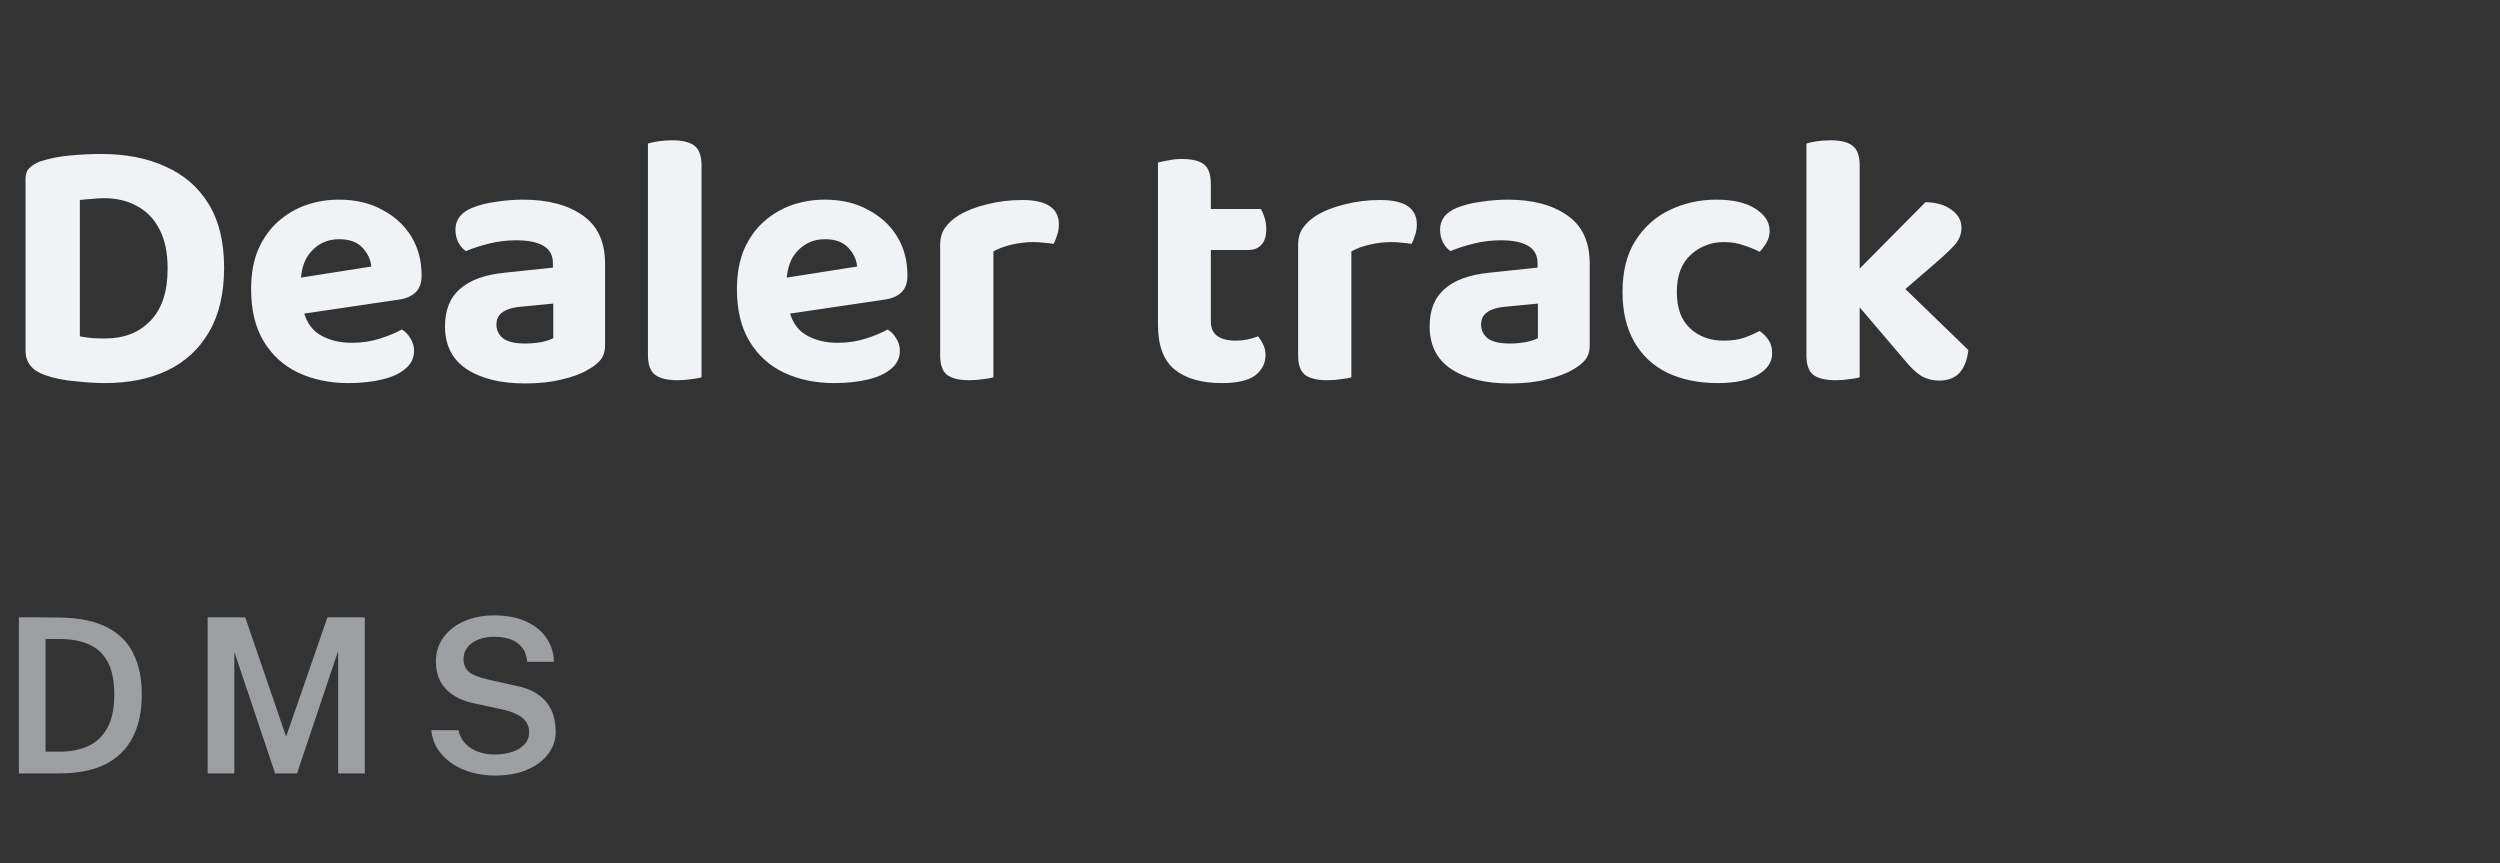 <svg width="139" height="48" viewBox="0 0 139 48" fill="none" xmlns="http://www.w3.org/2000/svg">
<rect x="0" y="0" width="139" height="48" fill="#333333" stroke="none"/>
<path d="M9.32 14.94C9.32 16.22 9 17.187 8.36 17.84C7.733 18.493 6.893 18.82 5.84 18.82C5.613 18.82 5.373 18.813 5.12 18.8C4.867 18.773 4.64 18.74 4.44 18.7V11.12C4.667 11.093 4.887 11.073 5.1 11.06C5.327 11.033 5.56 11.02 5.8 11.02C6.493 11.02 7.1 11.167 7.62 11.46C8.153 11.74 8.567 12.167 8.86 12.74C9.167 13.313 9.32 14.047 9.32 14.94ZM12.46 14.88C12.46 13.453 12.173 12.273 11.6 11.34C11.027 10.407 10.227 9.713 9.2 9.26C8.187 8.793 6.993 8.56 5.62 8.56C5.113 8.56 4.553 8.587 3.94 8.64C3.327 8.693 2.753 8.807 2.22 8.98C1.98 9.073 1.787 9.193 1.64 9.34C1.493 9.473 1.42 9.673 1.42 9.94V19.5C1.42 20.14 1.767 20.587 2.46 20.84C2.98 21.027 3.56 21.147 4.2 21.2C4.84 21.267 5.38 21.3 5.82 21.3C7.153 21.3 8.313 21.067 9.3 20.6C10.3 20.12 11.073 19.407 11.62 18.46C12.18 17.513 12.46 16.32 12.46 14.88ZM15.802 17.6L15.682 15.6L20.642 14.82C20.615 14.447 20.455 14.1 20.162 13.78C19.868 13.46 19.435 13.3 18.862 13.3C18.262 13.3 17.762 13.507 17.362 13.92C16.962 14.32 16.748 14.893 16.722 15.64L16.822 17.02C16.942 17.753 17.255 18.28 17.762 18.6C18.268 18.907 18.868 19.06 19.562 19.06C20.122 19.06 20.648 18.98 21.142 18.82C21.635 18.66 22.035 18.493 22.342 18.32C22.542 18.44 22.702 18.607 22.822 18.82C22.955 19.033 23.022 19.26 23.022 19.5C23.022 19.9 22.862 20.233 22.542 20.5C22.235 20.767 21.802 20.967 21.242 21.1C20.695 21.233 20.068 21.3 19.362 21.3C18.335 21.3 17.408 21.107 16.582 20.72C15.768 20.333 15.128 19.753 14.662 18.98C14.195 18.207 13.962 17.24 13.962 16.08C13.962 15.227 14.095 14.487 14.362 13.86C14.642 13.233 15.008 12.72 15.462 12.32C15.928 11.907 16.448 11.6 17.022 11.4C17.608 11.2 18.215 11.1 18.842 11.1C19.762 11.1 20.562 11.287 21.242 11.66C21.935 12.02 22.475 12.513 22.862 13.14C23.248 13.767 23.442 14.493 23.442 15.32C23.442 15.733 23.328 16.047 23.102 16.26C22.875 16.473 22.562 16.607 22.162 16.66L15.802 17.6ZM29.202 19.1C29.508 19.1 29.808 19.073 30.102 19.02C30.408 18.953 30.628 18.88 30.762 18.8V16.88L29.082 17.04C28.628 17.067 28.268 17.16 28.002 17.32C27.735 17.48 27.602 17.72 27.602 18.04C27.602 18.36 27.728 18.62 27.982 18.82C28.235 19.007 28.642 19.1 29.202 19.1ZM29.082 11.1C30.468 11.1 31.575 11.393 32.402 11.98C33.228 12.553 33.642 13.447 33.642 14.66V19.2C33.642 19.533 33.555 19.807 33.382 20.02C33.208 20.22 32.988 20.393 32.722 20.54C32.322 20.78 31.822 20.967 31.222 21.1C30.635 21.247 29.962 21.32 29.202 21.32C27.842 21.32 26.755 21.053 25.942 20.52C25.142 19.987 24.742 19.193 24.742 18.14C24.742 17.233 25.022 16.54 25.582 16.06C26.142 15.567 26.975 15.267 28.082 15.16L30.742 14.88V14.64C30.742 14.187 30.562 13.86 30.202 13.66C29.855 13.46 29.355 13.36 28.702 13.36C28.195 13.36 27.695 13.42 27.202 13.54C26.722 13.66 26.288 13.8 25.902 13.96C25.742 13.853 25.602 13.693 25.482 13.48C25.375 13.253 25.322 13.02 25.322 12.78C25.322 12.22 25.628 11.813 26.242 11.56C26.628 11.4 27.075 11.287 27.582 11.22C28.102 11.14 28.602 11.1 29.082 11.1ZM36.026 15.72L39.006 15.78V20.98C38.872 21.02 38.686 21.053 38.446 21.08C38.206 21.12 37.946 21.14 37.666 21.14C37.106 21.14 36.692 21.04 36.426 20.84C36.159 20.64 36.026 20.28 36.026 19.76V15.72ZM39.006 17.32L36.026 17.26V7.98C36.159 7.94 36.346 7.9 36.586 7.86C36.826 7.82 37.086 7.8 37.366 7.8C37.939 7.8 38.352 7.9 38.606 8.1C38.872 8.3 39.006 8.667 39.006 9.2V17.32ZM42.813 17.6L42.693 15.6L47.653 14.82C47.627 14.447 47.467 14.1 47.173 13.78C46.88 13.46 46.447 13.3 45.873 13.3C45.273 13.3 44.773 13.507 44.373 13.92C43.973 14.32 43.76 14.893 43.733 15.64L43.833 17.02C43.953 17.753 44.267 18.28 44.773 18.6C45.28 18.907 45.88 19.06 46.573 19.06C47.133 19.06 47.66 18.98 48.153 18.82C48.647 18.66 49.047 18.493 49.353 18.32C49.553 18.44 49.713 18.607 49.833 18.82C49.967 19.033 50.033 19.26 50.033 19.5C50.033 19.9 49.873 20.233 49.553 20.5C49.247 20.767 48.813 20.967 48.253 21.1C47.707 21.233 47.08 21.3 46.373 21.3C45.347 21.3 44.42 21.107 43.593 20.72C42.78 20.333 42.14 19.753 41.673 18.98C41.207 18.207 40.973 17.24 40.973 16.08C40.973 15.227 41.107 14.487 41.373 13.86C41.653 13.233 42.02 12.72 42.473 12.32C42.94 11.907 43.46 11.6 44.033 11.4C44.62 11.2 45.227 11.1 45.853 11.1C46.773 11.1 47.573 11.287 48.253 11.66C48.947 12.02 49.487 12.513 49.873 13.14C50.26 13.767 50.453 14.493 50.453 15.32C50.453 15.733 50.34 16.047 50.113 16.26C49.887 16.473 49.573 16.607 49.173 16.66L42.813 17.6ZM55.233 13.98V16.48H52.273V13.62C52.273 13.247 52.36 12.933 52.533 12.68C52.72 12.413 52.973 12.18 53.293 11.98C53.733 11.713 54.26 11.507 54.873 11.36C55.5 11.2 56.153 11.12 56.833 11.12C58.193 11.12 58.873 11.573 58.873 12.48C58.873 12.693 58.84 12.893 58.773 13.08C58.72 13.267 58.653 13.427 58.573 13.56C58.44 13.533 58.273 13.513 58.073 13.5C57.887 13.473 57.68 13.46 57.453 13.46C57.053 13.46 56.653 13.507 56.253 13.6C55.853 13.693 55.513 13.82 55.233 13.98ZM52.273 15.72L55.233 15.78V20.98C55.1 21.02 54.913 21.053 54.673 21.08C54.433 21.12 54.173 21.14 53.893 21.14C53.333 21.14 52.92 21.04 52.653 20.84C52.4 20.64 52.273 20.28 52.273 19.76V15.72ZM64.383 15.72H67.323V17.86C67.323 18.233 67.443 18.507 67.683 18.68C67.923 18.853 68.263 18.94 68.703 18.94C68.903 18.94 69.117 18.92 69.343 18.88C69.583 18.827 69.783 18.767 69.943 18.7C70.05 18.82 70.143 18.967 70.223 19.14C70.317 19.313 70.363 19.513 70.363 19.74C70.363 20.193 70.177 20.567 69.803 20.86C69.43 21.153 68.803 21.3 67.923 21.3C66.803 21.3 65.93 21.047 65.303 20.54C64.69 20.033 64.383 19.207 64.383 18.06V15.72ZM66.263 13.9V11.62H70.103C70.17 11.727 70.237 11.88 70.303 12.08C70.37 12.28 70.403 12.5 70.403 12.74C70.403 13.14 70.31 13.433 70.123 13.62C69.95 13.807 69.71 13.9 69.403 13.9H66.263ZM67.323 16.22H64.383V9.04C64.516 9 64.703 8.96 64.943 8.92C65.183 8.867 65.436 8.84 65.703 8.84C66.276 8.84 66.69 8.94 66.943 9.14C67.197 9.34 67.323 9.707 67.323 10.24V16.22ZM75.136 13.98V16.48H72.176V13.62C72.176 13.247 72.262 12.933 72.436 12.68C72.622 12.413 72.876 12.18 73.196 11.98C73.636 11.713 74.162 11.507 74.776 11.36C75.402 11.2 76.056 11.12 76.736 11.12C78.096 11.12 78.776 11.573 78.776 12.48C78.776 12.693 78.742 12.893 78.676 13.08C78.622 13.267 78.556 13.427 78.476 13.56C78.342 13.533 78.176 13.513 77.976 13.5C77.789 13.473 77.582 13.46 77.356 13.46C76.956 13.46 76.556 13.507 76.156 13.6C75.756 13.693 75.416 13.82 75.136 13.98ZM72.176 15.72L75.136 15.78V20.98C75.002 21.02 74.816 21.053 74.576 21.08C74.336 21.12 74.076 21.14 73.796 21.14C73.236 21.14 72.822 21.04 72.556 20.84C72.302 20.64 72.176 20.28 72.176 19.76V15.72ZM83.948 19.1C84.254 19.1 84.554 19.073 84.848 19.02C85.154 18.953 85.374 18.88 85.508 18.8V16.88L83.828 17.04C83.374 17.067 83.014 17.16 82.748 17.32C82.481 17.48 82.348 17.72 82.348 18.04C82.348 18.36 82.474 18.62 82.728 18.82C82.981 19.007 83.388 19.1 83.948 19.1ZM83.828 11.1C85.214 11.1 86.321 11.393 87.148 11.98C87.974 12.553 88.388 13.447 88.388 14.66V19.2C88.388 19.533 88.301 19.807 88.128 20.02C87.954 20.22 87.734 20.393 87.468 20.54C87.068 20.78 86.568 20.967 85.968 21.1C85.381 21.247 84.708 21.32 83.948 21.32C82.588 21.32 81.501 21.053 80.688 20.52C79.888 19.987 79.488 19.193 79.488 18.14C79.488 17.233 79.768 16.54 80.328 16.06C80.888 15.567 81.721 15.267 82.828 15.16L85.488 14.88V14.64C85.488 14.187 85.308 13.86 84.948 13.66C84.601 13.46 84.101 13.36 83.448 13.36C82.941 13.36 82.441 13.42 81.948 13.54C81.468 13.66 81.034 13.8 80.648 13.96C80.488 13.853 80.348 13.693 80.228 13.48C80.121 13.253 80.068 13.02 80.068 12.78C80.068 12.22 80.374 11.813 80.988 11.56C81.374 11.4 81.821 11.287 82.328 11.22C82.848 11.14 83.348 11.1 83.828 11.1ZM95.852 13.46C95.132 13.46 94.512 13.7 93.992 14.18C93.485 14.647 93.232 15.333 93.232 16.24C93.232 17.133 93.478 17.807 93.972 18.26C94.465 18.713 95.085 18.94 95.832 18.94C96.272 18.94 96.652 18.887 96.972 18.78C97.305 18.66 97.592 18.533 97.832 18.4C98.058 18.56 98.232 18.74 98.352 18.94C98.472 19.127 98.532 19.36 98.532 19.64C98.532 20.133 98.265 20.533 97.732 20.84C97.198 21.147 96.458 21.3 95.512 21.3C94.458 21.3 93.532 21.113 92.732 20.74C91.932 20.353 91.312 19.78 90.872 19.02C90.432 18.26 90.212 17.333 90.212 16.24C90.212 15.08 90.452 14.127 90.932 13.38C91.412 12.62 92.045 12.053 92.832 11.68C93.632 11.293 94.498 11.1 95.432 11.1C96.352 11.1 97.072 11.267 97.592 11.6C98.125 11.933 98.392 12.347 98.392 12.84C98.392 13.08 98.332 13.3 98.212 13.5C98.105 13.687 97.978 13.853 97.832 14C97.578 13.867 97.285 13.747 96.952 13.64C96.632 13.52 96.265 13.46 95.852 13.46ZM104.678 17.16L102.538 15.8L107.058 11.24C107.658 11.253 108.138 11.393 108.498 11.66C108.872 11.927 109.058 12.26 109.058 12.66C109.058 13.007 108.938 13.32 108.698 13.6C108.458 13.867 108.092 14.213 107.598 14.64L104.678 17.16ZM102.658 16.22L105.018 15.18L109.438 19.46C109.385 19.993 109.225 20.413 108.958 20.72C108.692 21.013 108.312 21.16 107.818 21.16C107.458 21.16 107.125 21.073 106.818 20.9C106.525 20.713 106.212 20.413 105.878 20L102.658 16.22ZM100.438 15.7L103.398 15.76V20.98C103.265 21.02 103.078 21.053 102.838 21.08C102.598 21.12 102.338 21.14 102.058 21.14C101.498 21.14 101.085 21.04 100.818 20.84C100.565 20.64 100.438 20.28 100.438 19.76V15.7ZM103.398 17.3L100.438 17.24V7.98C100.558 7.94 100.738 7.9 100.978 7.86C101.218 7.82 101.478 7.8 101.758 7.8C102.332 7.8 102.745 7.9 102.998 8.1C103.265 8.3 103.398 8.667 103.398 9.2V17.3Z" fill="#F0F2F5"/>
<path opacity="0.6" d="M1.05 34.324C1.086 34.324 1.192 34.324 1.368 34.324C1.544 34.324 1.752 34.324 1.992 34.324C2.236 34.324 2.482 34.326 2.73 34.33C2.982 34.33 3.2 34.332 3.384 34.336C4.44 34.356 5.298 34.538 5.958 34.882C6.622 35.222 7.108 35.708 7.416 36.34C7.728 36.968 7.884 37.726 7.884 38.614C7.884 39.542 7.718 40.332 7.386 40.984C7.058 41.636 6.554 42.136 5.874 42.484C5.198 42.828 4.338 43 3.294 43H1.05V34.324ZM2.532 35.53V41.794H3.318C3.914 41.794 4.44 41.692 4.896 41.488C5.352 41.28 5.708 40.944 5.964 40.48C6.224 40.016 6.354 39.396 6.354 38.62C6.354 37.868 6.234 37.266 5.994 36.814C5.754 36.362 5.41 36.036 4.962 35.836C4.514 35.632 3.978 35.53 3.354 35.53H2.532ZM11.546 43V34.324H13.634L15.908 40.954L18.206 34.324H20.282V43H18.8V36.196L16.514 43H15.296L13.028 36.238V43H11.546ZM27.506 43.12C27.086 43.12 26.676 43.068 26.276 42.964C25.876 42.856 25.512 42.698 25.184 42.49C24.86 42.278 24.59 42.016 24.374 41.704C24.158 41.388 24.026 41.02 23.978 40.6H25.49C25.554 40.892 25.68 41.138 25.868 41.338C26.056 41.538 26.29 41.69 26.57 41.794C26.854 41.898 27.164 41.95 27.5 41.95C27.86 41.95 28.184 41.902 28.472 41.806C28.764 41.71 28.994 41.57 29.162 41.386C29.334 41.202 29.42 40.976 29.42 40.708C29.42 40.472 29.358 40.272 29.234 40.108C29.11 39.944 28.936 39.81 28.712 39.706C28.492 39.598 28.234 39.512 27.938 39.448L26.342 39.1C25.698 38.968 25.188 38.712 24.812 38.332C24.436 37.952 24.244 37.446 24.236 36.814C24.232 36.29 24.37 35.834 24.65 35.446C24.934 35.054 25.32 34.752 25.808 34.54C26.296 34.324 26.848 34.216 27.464 34.216C28.184 34.216 28.79 34.334 29.282 34.57C29.778 34.802 30.152 35.114 30.404 35.506C30.66 35.898 30.79 36.328 30.794 36.796H29.318C29.282 36.452 29.178 36.178 29.006 35.974C28.838 35.77 28.622 35.624 28.358 35.536C28.094 35.448 27.802 35.404 27.482 35.404C27.242 35.404 27.018 35.432 26.81 35.488C26.602 35.544 26.42 35.626 26.264 35.734C26.108 35.842 25.986 35.974 25.898 36.13C25.814 36.282 25.772 36.456 25.772 36.652C25.772 36.932 25.864 37.16 26.048 37.336C26.236 37.508 26.586 37.654 27.098 37.774L28.658 38.122C29.142 38.218 29.532 38.362 29.828 38.554C30.124 38.746 30.35 38.966 30.506 39.214C30.662 39.458 30.766 39.708 30.818 39.964C30.87 40.22 30.896 40.464 30.896 40.696C30.896 41.148 30.756 41.558 30.476 41.926C30.2 42.294 29.808 42.586 29.3 42.802C28.796 43.014 28.198 43.12 27.506 43.12Z" fill="#E5E8EF"/>
</svg>
